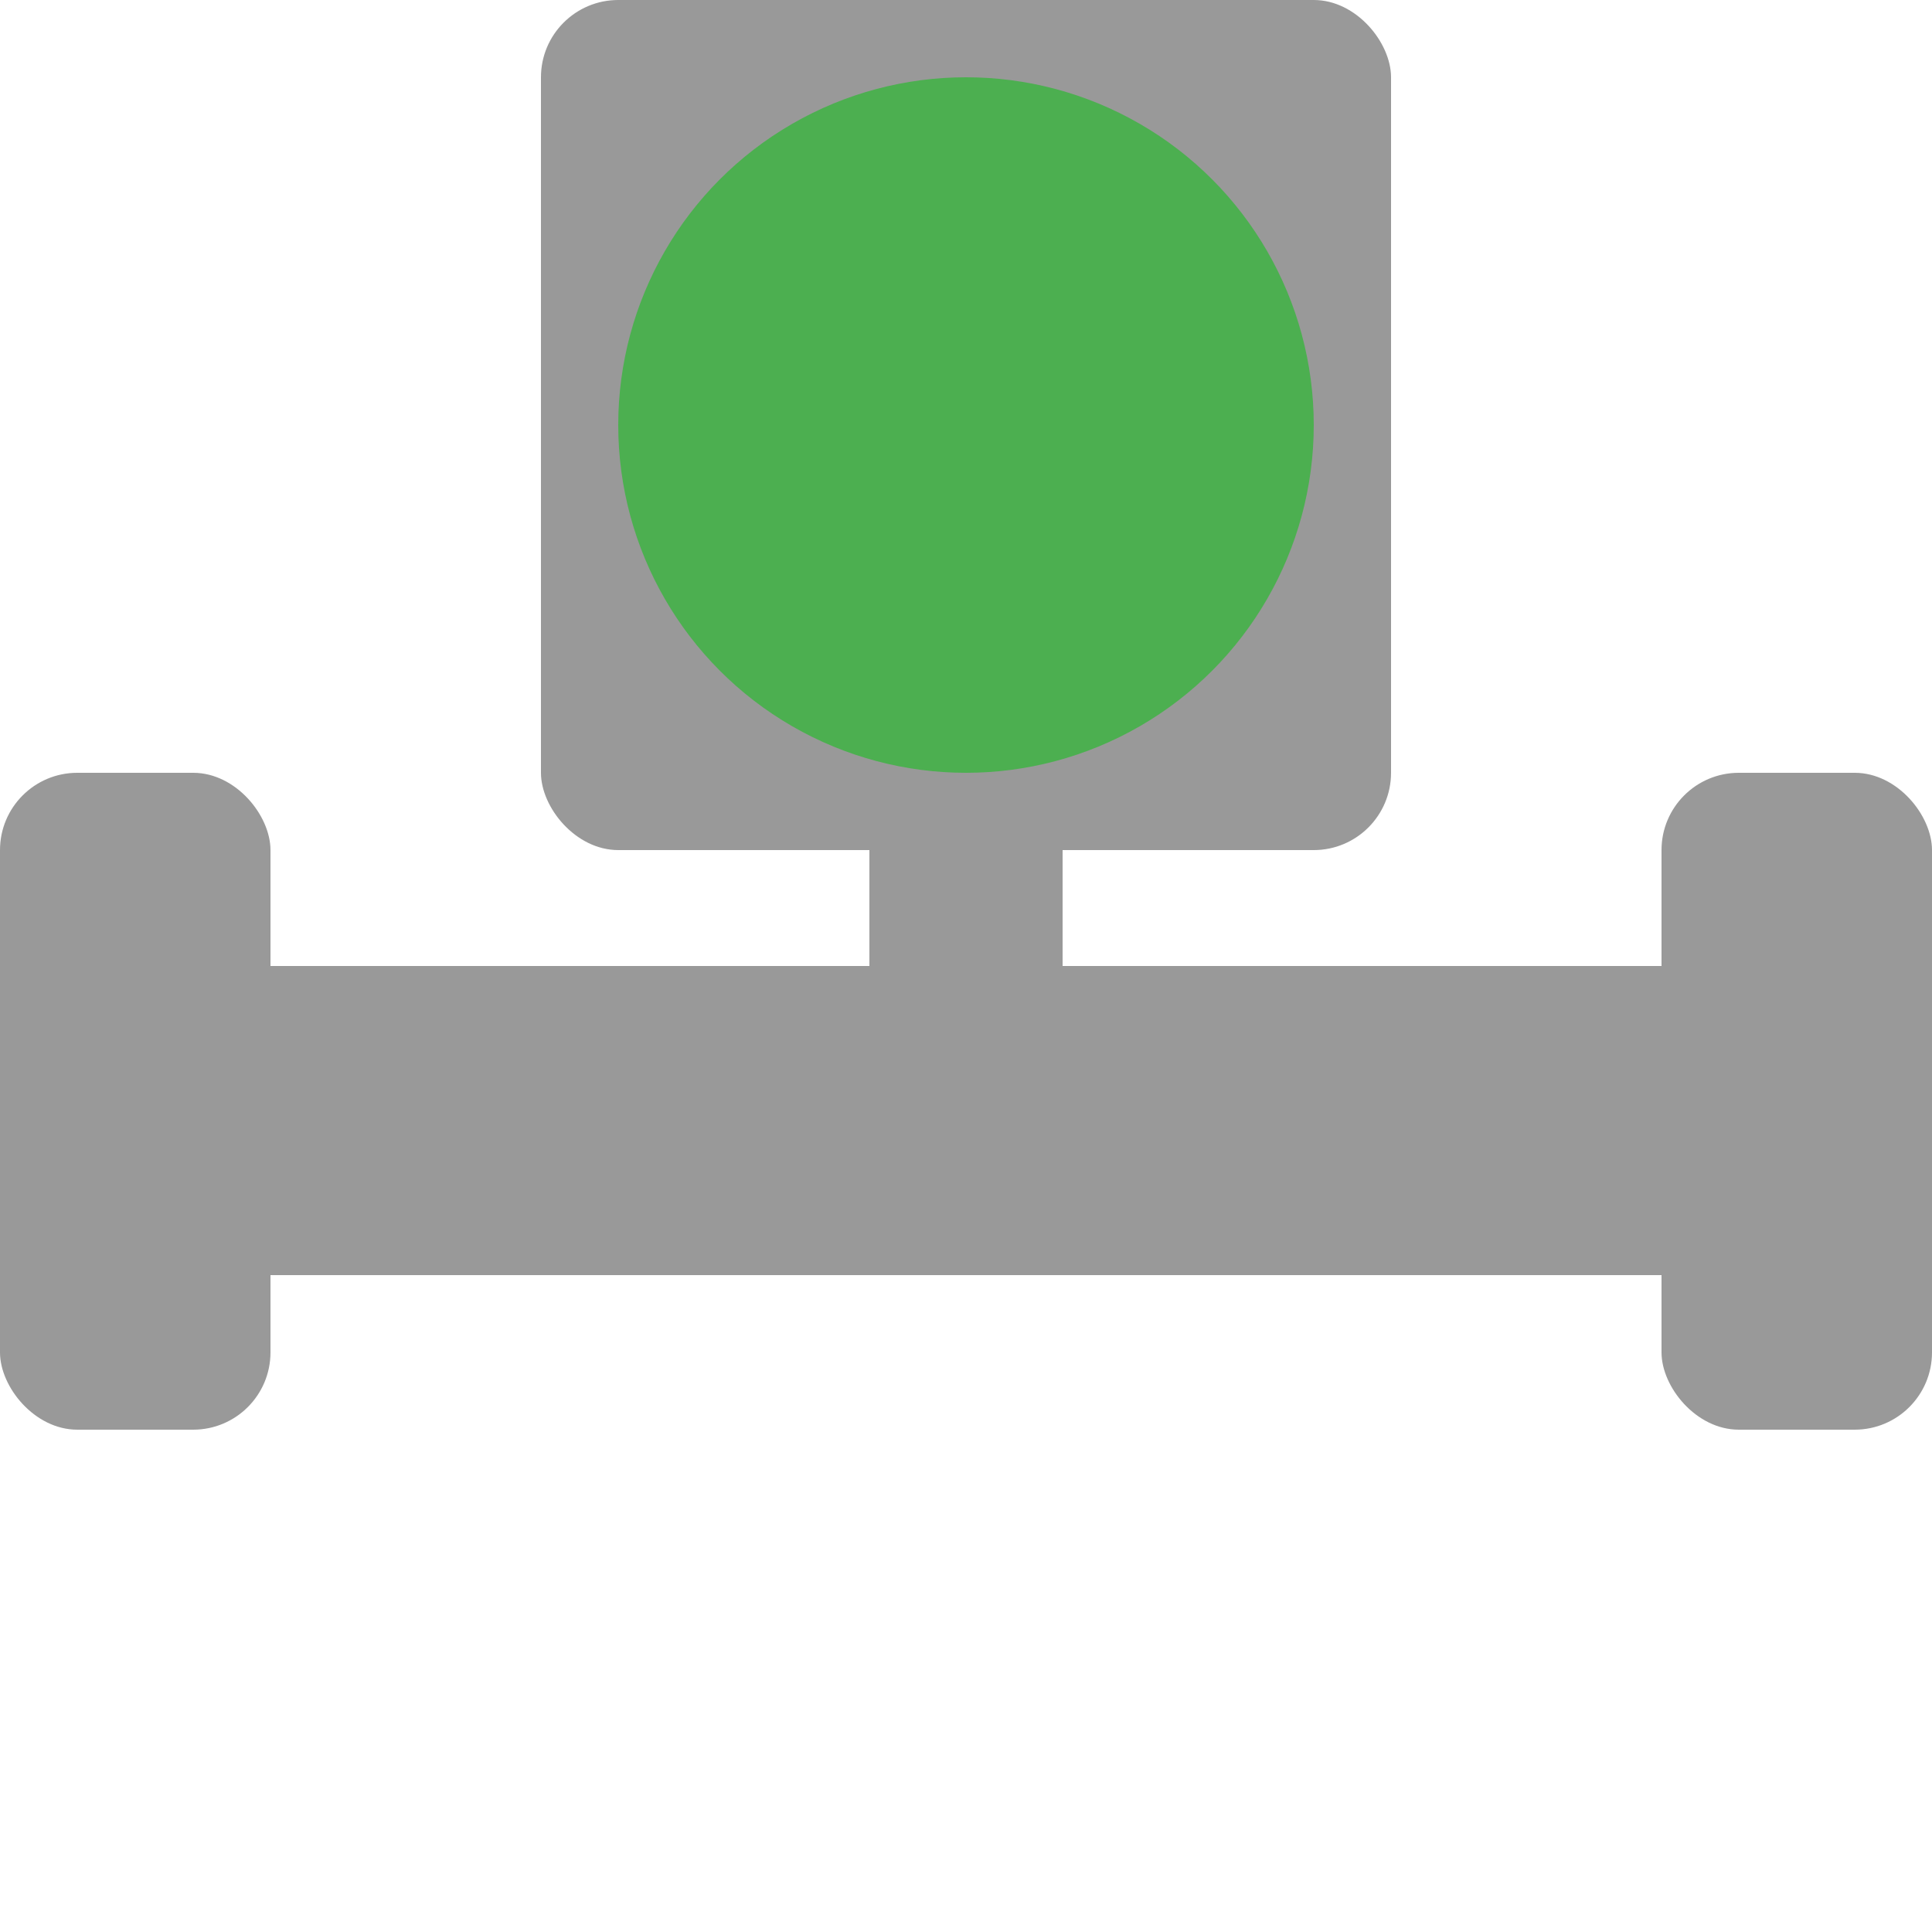 <?xml version="1.0" encoding="UTF-8" standalone="no"?>
<svg
   xmlns:dc="http://purl.org/dc/elements/1.1/"
   xmlns:cc="http://creativecommons.org/ns#"
   xmlns:rdf="http://www.w3.org/1999/02/22-rdf-syntax-ns#"
   xmlns:svg="http://www.w3.org/2000/svg"
   xmlns="http://www.w3.org/2000/svg"
   xmlns:sodipodi="http://sodipodi.sourceforge.net/DTD/sodipodi-0.dtd"
   xmlns:inkscape="http://www.inkscape.org/namespaces/inkscape"
   version="1.1"
   id="Layer_1"
   x="0px"
   y="0px"
   width="100px"
   height="100px"
   viewBox="0 0 100 100"
   enable-background="0 0 100 100"
   xml:space="preserve"
   sodipodi:docname="manual_switch.svg"
   inkscape:version="0.92.3 (2405546, 2018-03-11)"><sodipodi:namedview
   pagecolor="#ffffff"
   bordercolor="#666666"
   borderopacity="1"
   objecttolerance="10"
   gridtolerance="10"
   guidetolerance="10"
   inkscape:pageopacity="0"
   inkscape:pageshadow="2"
   inkscape:window-width="1920"
   inkscape:window-height="1137"
   id="namedview5620"
   showgrid="false"
   inkscape:zoom="4.84"
   inkscape:cx="33.21281"
   inkscape:cy="58.264463"
   inkscape:window-x="-8"
   inkscape:window-y="-8"
   inkscape:window-maximized="1"
   inkscape:current-layer="Layer_1"
   showguides="true"
   inkscape:guide-bbox="true"><sodipodi:guide
     position="-12.603,50"
     orientation="0,1"
     id="guide5626"
     inkscape:locked="false" /><sodipodi:guide
     position="50.103,107.231"
     orientation="1,0"
     id="guide8019"
     inkscape:locked="false" /><sodipodi:guide
     position="-17.562,24.174"
     orientation="0,1"
     id="guide8042"
     inkscape:locked="false" /></sodipodi:namedview><desc
   id="desc5534">Copyright Opto 22</desc> <desc
   id="desc5536">Created with Snap</desc><defs
   id="defs5538" /><g
   id="g5617"
   transform="translate(0,8)"><g
     id="g5615">
<g
   id="frame">
		<rect
   width="100"
   height="100"
   id="rect5540"
   x="0"
   y="0"
   style="fill:none" />
</g>
<g
   id="shape">
	<rect
   width="100"
   height="100"
   style="opacity:0;fill:#999999"
   id="rect5543"
   x="0"
   y="0" />
	
	<rect
   x="45"
   y="32.167"
   width="10"
   height="9.833"
   style="fill:#999999;stroke-width:0.574"
   id="rect5547" />
	
	
	<g
   style="fill:#999999"
   id="g5555">
		
	</g>
	<g
   style="fill:#999999"
   id="g5559">
		<rect
   y="42"
   width="100"
   height="16"
   style="fill:#999999;stroke-width:1.826"
   id="rect5557"
   x="0" />
	</g>
	<g
   style="fill:#999999"
   id="g5563">
		
	</g>
	<g
   display="none"
   style="display:none;fill:#999999"
   id="g5577">
		<g
   display="inline"
   style="display:inline;fill:#999999"
   id="g5569">
			<polygon
   points="50,50 18.5,34.25 18.5,65.75 "
   style="fill:#999999"
   id="polygon5565" />
			<path
   d="m 18.5,66.25 c -0.091,0 -0.183,-0.025 -0.263,-0.074 C 18.09,66.084 18,65.923 18,65.75 v -31.5 c 0,-0.173 0.09,-0.334 0.237,-0.425 0.147,-0.091 0.331,-0.099 0.486,-0.022 l 31.5,15.75 c 0.17,0.085 0.277,0.258 0.277,0.447 0,0.189 -0.107,0.362 -0.276,0.447 l -31.5,15.75 C 18.653,66.232 18.577,66.25 18.5,66.25 Z M 19,35.059 V 64.941 L 48.882,50 Z"
   style="fill:#999999"
   id="path5567"
   inkscape:connector-curvature="0" />
		</g>
		<g
   display="inline"
   style="display:inline;fill:#999999"
   id="g5575">
			<polygon
   points="50,50 81.5,65.75 81.5,34.25 "
   style="fill:#999999"
   id="polygon5571" />
			<path
   d="m 81.5,66.25 c -0.076,0 -0.153,-0.018 -0.224,-0.053 l -31.5,-15.75 C 49.607,50.362 49.5,50.189 49.5,50 c 0,-0.189 0.107,-0.362 0.276,-0.447 l 31.5,-15.75 c 0.154,-0.078 0.34,-0.069 0.486,0.022 C 81.91,33.916 82,34.077 82,34.25 v 31.5 c 0,0.173 -0.09,0.334 -0.237,0.426 -0.08,0.049 -0.171,0.074 -0.263,0.074 z M 51.118,50 81,64.941 V 35.059 Z"
   style="fill:#999999"
   id="path5573"
   inkscape:connector-curvature="0" />
		</g>
	</g>
</g>
<g
   id="dark">
	<rect
   width="100"
   height="100"
   style="opacity:0;fill:#808080"
   id="rect5580"
   x="0"
   y="0" />
	
	
	
	
	
</g>
<g
   id="light">
	<rect
   width="100"
   height="100"
   style="opacity:0;fill:#b2b2b2"
   id="rect5593"
   x="0"
   y="0" />
	
	
	
	
</g>
<g
   id="hlight">
	<rect
   width="100"
   height="100"
   style="opacity:0;fill:#cccccc"
   id="rect5604"
   x="0"
   y="0" />
	
	
	
	
</g>
</g></g><rect
   style="fill:#999999;fill-opacity:1;stroke:none;stroke-width:15.297;stroke-linecap:butt;stroke-linejoin:miter;stroke-miterlimit:4;stroke-dasharray:none;stroke-dashoffset:0;stroke-opacity:1;paint-order:stroke markers fill"
   id="rect8017"
   width="44"
   height="44"
   x="28"
   y="0"
   ry="4"
   rx="4" /><circle
   style="fill:#4caf50;fill-opacity:1;stroke:none;stroke-width:38.513;stroke-linecap:butt;stroke-linejoin:miter;stroke-miterlimit:4;stroke-dasharray:none;stroke-dashoffset:0;stroke-opacity:1;paint-order:stroke markers fill"
   id="path8023"
   cx="50"
   cy="22"
   r="18" /><rect
   style="fill:#999999;fill-opacity:1;stroke:none;stroke-width:16;stroke-linecap:butt;stroke-linejoin:miter;stroke-miterlimit:4;stroke-dasharray:none;stroke-dashoffset:0;stroke-opacity:1;paint-order:stroke markers fill"
   id="rect8025"
   width="14"
   height="34"
   x="0"
   y="40"
   rx="4"
   ry="4" /><rect
   style="fill:#999999;fill-opacity:1;stroke:none;stroke-width:16;stroke-linecap:butt;stroke-linejoin:miter;stroke-miterlimit:4;stroke-dasharray:none;stroke-dashoffset:0;stroke-opacity:1;paint-order:stroke markers fill"
   id="rect8025-5"
   width="14"
   height="34"
   x="86"
   y="40"
   rx="4"
   ry="4" /></svg>